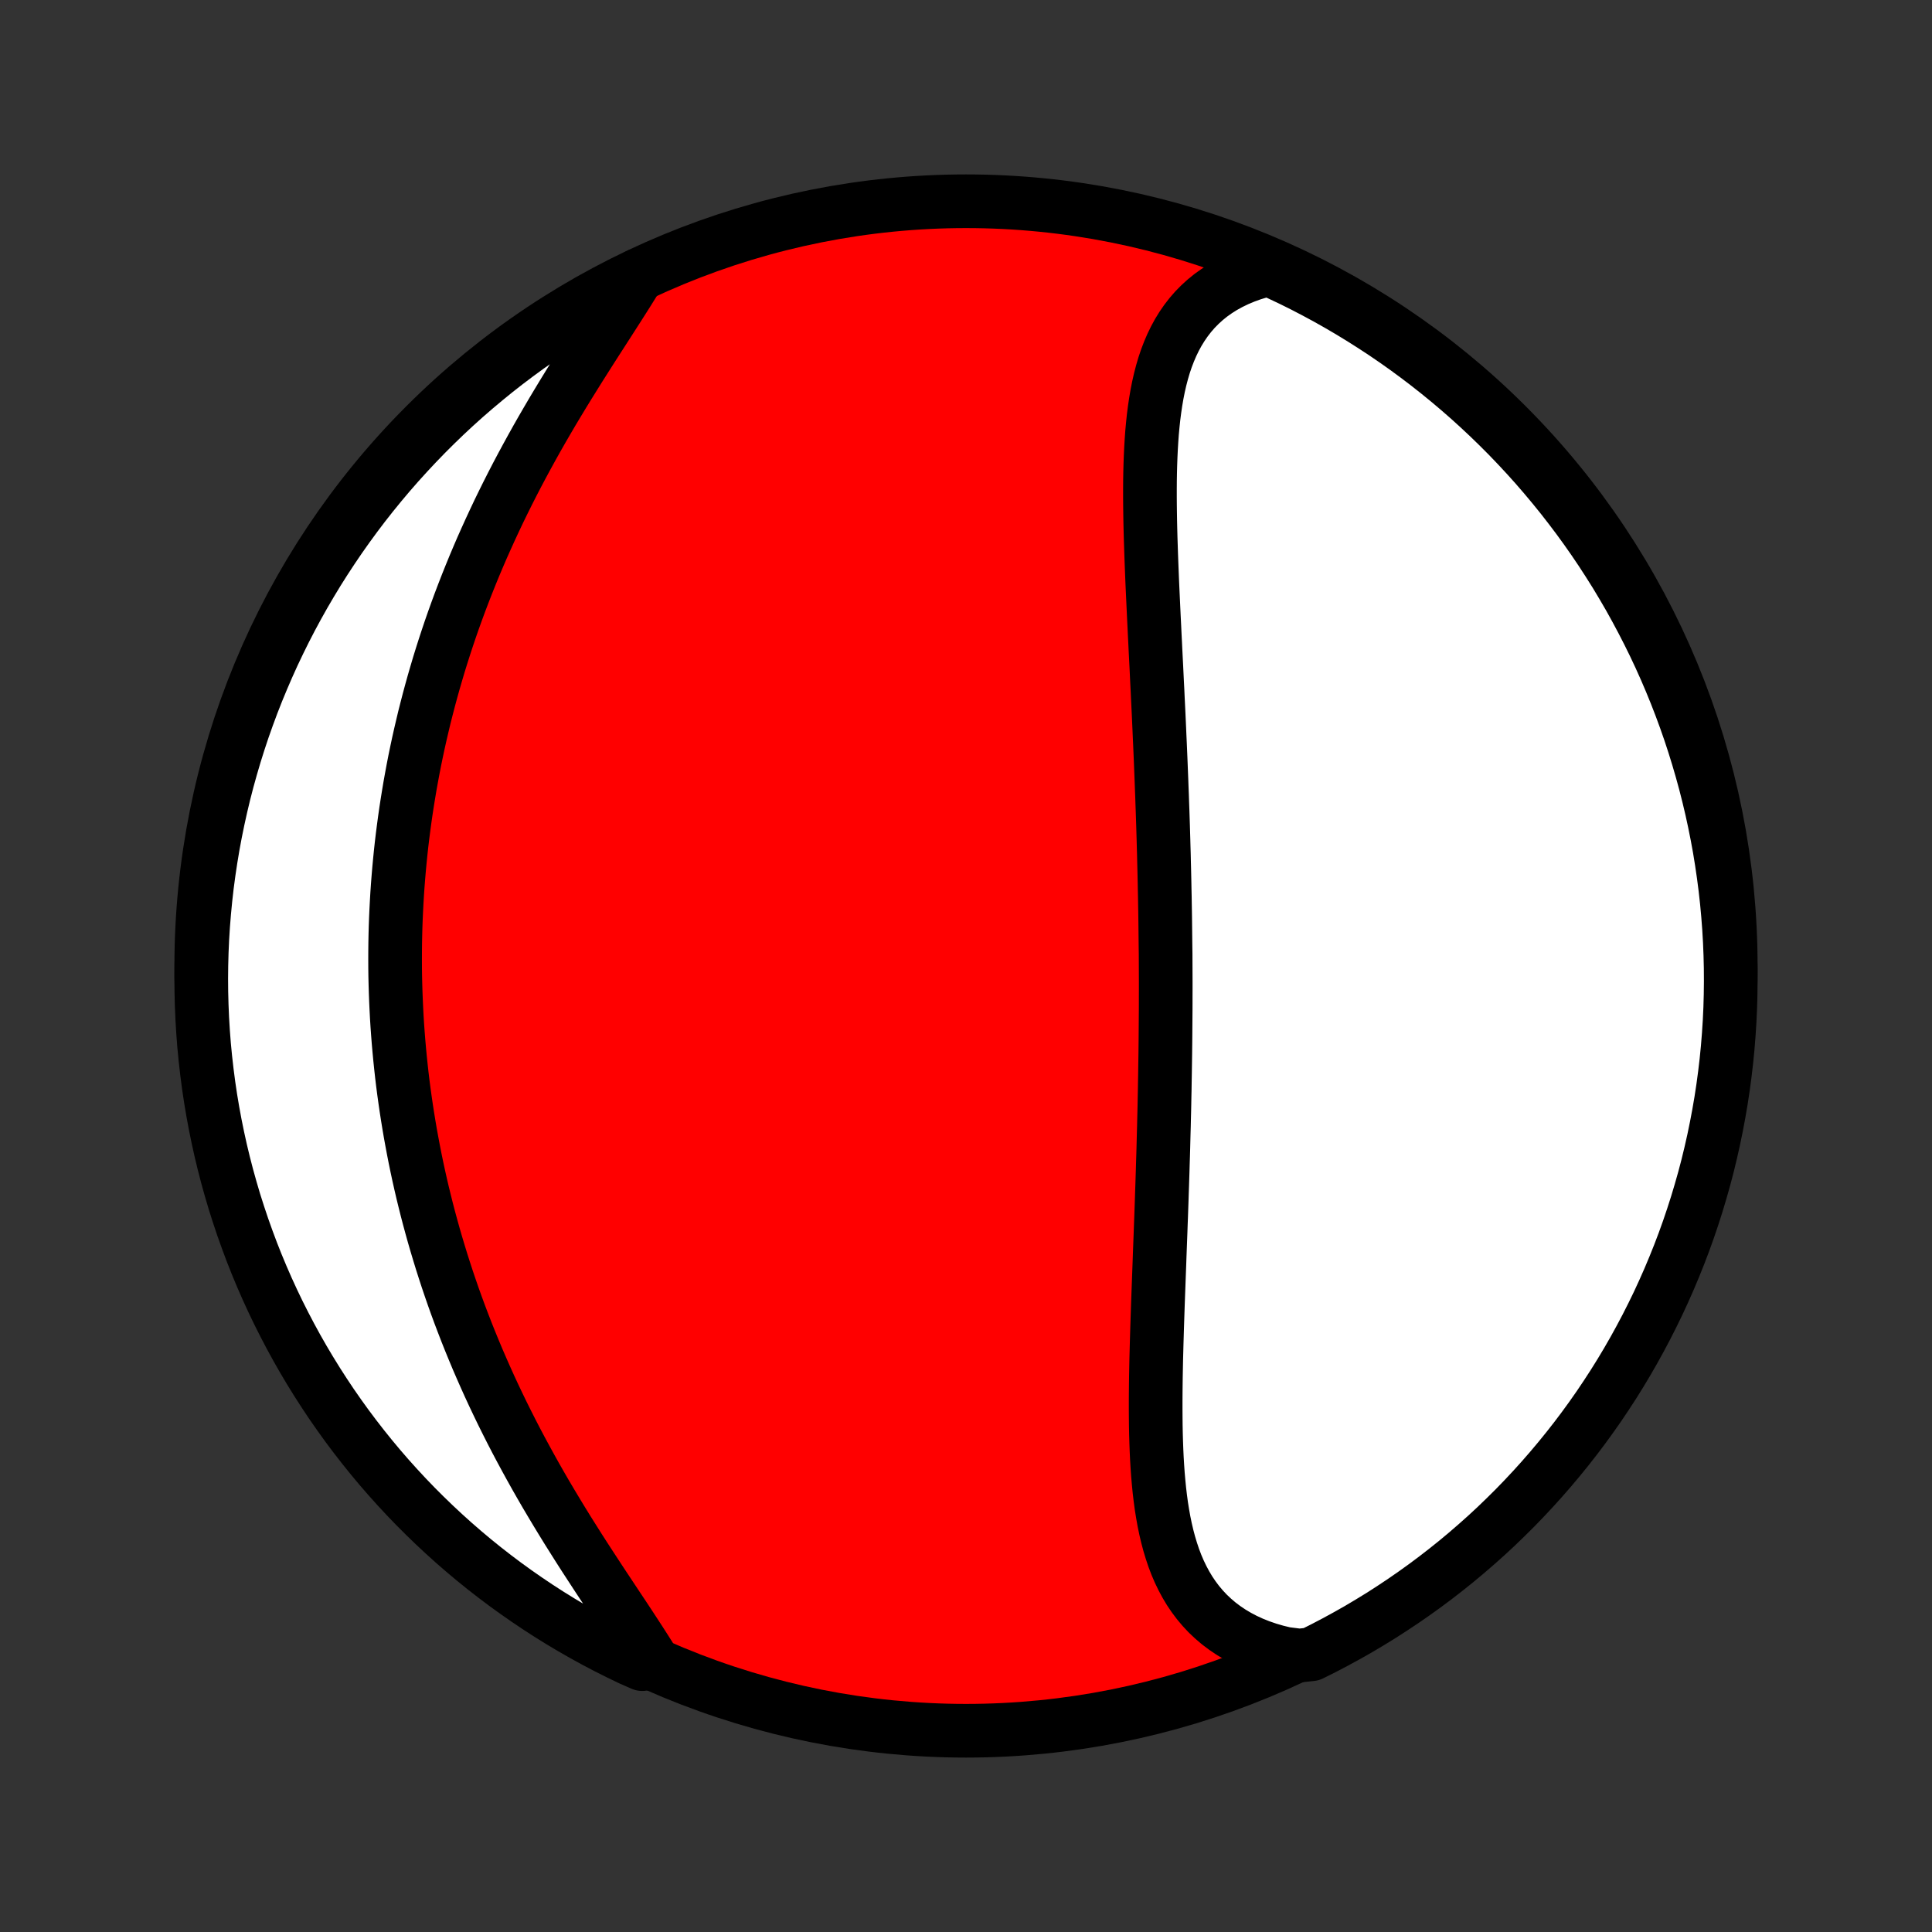 <?xml version="1.0" encoding="utf-8" standalone="no"?>
<!DOCTYPE svg PUBLIC "-//W3C//DTD SVG 1.1//EN"
  "http://www.w3.org/Graphics/SVG/1.1/DTD/svg11.dtd">
<!-- Created with matplotlib (http://matplotlib.org/) -->
<svg height="72pt" version="1.1" viewBox="0 0 72 72" width="72pt" xmlns="http://www.w3.org/2000/svg" xmlns:xlink="http://www.w3.org/1999/xlink">
 <rect x="0" y="0" width="72" height="72" fill="#333333" stroke="none"/>
 <defs>
  <style type="text/css">
*{stroke-linecap:butt;stroke-linejoin:round;}
  </style>
 </defs>
 <g id="figure_1">
  <g id="patch_1">
   <path d="
M0 72
L72 72
L72 0
L0 0
z
" style="fill:none;"/>
  </g>
  <g id="axes_1">
   <g id="PatchCollection_1">
    <defs>
     <path d="
M36 -7.5
C43.558 -7.5 50.808 -10.503 56.153 -15.848
C61.497 -21.192 64.5 -28.442 64.5 -36
C64.5 -43.558 61.497 -50.808 56.153 -56.153
C50.808 -61.497 43.558 -64.5 36 -64.5
C28.442 -64.5 21.192 -61.497 15.848 -56.153
C10.503 -50.808 7.5 -43.558 7.5 -36
C7.5 -28.442 10.503 -21.192 15.848 -15.848
C21.192 -10.503 28.442 -7.5 36 -7.5
z
" id="C0_0_a811fe30f3"/>
     <path d="
M47.293 -61.969
L46.979 -61.889
L46.677 -61.798
L46.388 -61.694
L46.111 -61.578
L45.846 -61.45
L45.595 -61.312
L45.357 -61.162
L45.131 -61.002
L44.919 -60.831
L44.721 -60.651
L44.534 -60.461
L44.361 -60.262
L44.2 -60.054
L44.051 -59.838
L43.913 -59.614
L43.787 -59.383
L43.671 -59.144
L43.566 -58.899
L43.47 -58.648
L43.383 -58.391
L43.306 -58.129
L43.236 -57.861
L43.174 -57.59
L43.119 -57.313
L43.071 -57.033
L43.029 -56.75
L42.992 -56.463
L42.961 -56.173
L42.934 -55.881
L42.913 -55.587
L42.895 -55.29
L42.881 -54.992
L42.87 -54.692
L42.862 -54.39
L42.857 -54.088
L42.855 -53.785
L42.855 -53.48
L42.857 -53.176
L42.861 -52.871
L42.866 -52.566
L42.873 -52.261
L42.881 -51.955
L42.891 -51.65
L42.901 -51.346
L42.912 -51.041
L42.924 -50.738
L42.936 -50.434
L42.949 -50.132
L42.963 -49.83
L42.977 -49.529
L42.991 -49.229
L43.005 -48.93
L43.02 -48.632
L43.034 -48.334
L43.049 -48.038
L43.063 -47.743
L43.078 -47.449
L43.093 -47.156
L43.107 -46.864
L43.121 -46.573
L43.136 -46.284
L43.149 -45.995
L43.163 -45.708
L43.177 -45.422
L43.19 -45.136
L43.203 -44.852
L43.215 -44.569
L43.228 -44.288
L43.24 -44.007
L43.252 -43.727
L43.263 -43.449
L43.274 -43.171
L43.285 -42.894
L43.295 -42.618
L43.306 -42.343
L43.315 -42.069
L43.325 -41.796
L43.334 -41.524
L43.343 -41.252
L43.351 -40.982
L43.359 -40.712
L43.366 -40.442
L43.374 -40.173
L43.38 -39.905
L43.387 -39.638
L43.393 -39.371
L43.399 -39.104
L43.404 -38.838
L43.41 -38.572
L43.414 -38.307
L43.419 -38.042
L43.423 -37.777
L43.426 -37.513
L43.429 -37.249
L43.432 -36.984
L43.435 -36.721
L43.439 -36.457
L43.44 -36.193
L43.441 -35.929
L43.442 -35.665
L43.443 -35.401
L43.443 -35.137
L43.442 -34.873
L43.442 -34.608
L43.441 -34.343
L43.439 -34.078
L43.437 -33.812
L43.435 -33.547
L43.433 -33.28
L43.43 -33.014
L43.427 -32.746
L43.423 -32.479
L43.419 -32.21
L43.415 -31.941
L43.41 -31.672
L43.406 -31.401
L43.4 -31.13
L43.395 -30.858
L43.389 -30.585
L43.382 -30.312
L43.376 -30.038
L43.368 -29.762
L43.361 -29.486
L43.354 -29.209
L43.346 -28.931
L43.337 -28.651
L43.329 -28.371
L43.32 -28.09
L43.311 -27.808
L43.301 -27.524
L43.292 -27.239
L43.282 -26.954
L43.272 -26.667
L43.261 -26.379
L43.251 -26.09
L43.24 -25.799
L43.229 -25.508
L43.218 -25.215
L43.208 -24.921
L43.197 -24.627
L43.186 -24.331
L43.175 -24.034
L43.164 -23.735
L43.153 -23.436
L43.143 -23.136
L43.133 -22.835
L43.123 -22.533
L43.114 -22.23
L43.105 -21.927
L43.097 -21.623
L43.089 -21.318
L43.083 -21.012
L43.077 -20.707
L43.073 -20.401
L43.07 -20.094
L43.068 -19.788
L43.068 -19.482
L43.07 -19.176
L43.073 -18.87
L43.079 -18.565
L43.088 -18.26
L43.099 -17.957
L43.113 -17.654
L43.131 -17.353
L43.152 -17.054
L43.178 -16.756
L43.207 -16.46
L43.242 -16.167
L43.281 -15.876
L43.327 -15.589
L43.378 -15.304
L43.436 -15.023
L43.501 -14.746
L43.573 -14.474
L43.654 -14.206
L43.742 -13.943
L43.84 -13.685
L43.948 -13.433
L44.066 -13.188
L44.194 -12.949
L44.333 -12.717
L44.484 -12.493
L44.646 -12.277
L44.821 -12.069
L45.007 -11.87
L45.207 -11.681
L45.419 -11.5
L45.645 -11.33
L45.883 -11.17
L46.134 -11.021
L46.397 -10.883
L46.673 -10.756
L46.962 -10.641
L47.262 -10.538
L47.574 -10.447
L47.897 -10.369
L48.423 -10.303
L48.869 -10.35
L49.311 -10.571
L49.749 -10.8
L50.182 -11.036
L50.612 -11.279
L51.036 -11.531
L51.457 -11.789
L51.872 -12.056
L52.283 -12.329
L52.689 -12.61
L53.089 -12.897
L53.485 -13.192
L53.875 -13.494
L54.26 -13.802
L54.639 -14.118
L55.012 -14.44
L55.38 -14.768
L55.742 -15.103
L56.097 -15.445
L56.447 -15.792
L56.79 -16.146
L57.127 -16.506
L57.458 -16.872
L57.782 -17.244
L58.099 -17.621
L58.41 -18.004
L58.714 -18.392
L59.011 -18.786
L59.301 -19.185
L59.584 -19.589
L59.859 -19.998
L60.128 -20.412
L60.389 -20.831
L60.643 -21.255
L60.889 -21.683
L61.127 -22.115
L61.358 -22.551
L61.581 -22.992
L61.797 -23.436
L62.004 -23.885
L62.204 -24.337
L62.395 -24.792
L62.579 -25.251
L62.755 -25.714
L62.922 -26.179
L63.081 -26.648
L63.232 -27.119
L63.374 -27.593
L63.509 -28.069
L63.635 -28.548
L63.752 -29.03
L63.861 -29.513
L63.961 -29.998
L64.053 -30.485
L64.137 -30.974
L64.212 -31.465
L64.278 -31.956
L64.336 -32.449
L64.385 -32.943
L64.425 -33.438
L64.457 -33.934
L64.48 -34.431
L64.494 -34.927
L64.5 -35.425
L64.497 -35.922
L64.485 -36.419
L64.465 -36.917
L64.436 -37.414
L64.398 -37.91
L64.352 -38.406
L64.297 -38.901
L64.233 -39.396
L64.161 -39.889
L64.081 -40.381
L63.991 -40.872
L63.893 -41.361
L63.787 -41.849
L63.672 -42.335
L63.549 -42.819
L63.417 -43.301
L63.277 -43.781
L63.129 -44.258
L62.973 -44.733
L62.808 -45.205
L62.635 -45.674
L62.454 -46.141
L62.265 -46.604
L62.068 -47.064
L61.863 -47.521
L61.65 -47.974
L61.429 -48.423
L61.2 -48.869
L60.964 -49.311
L60.721 -49.749
L60.469 -50.182
L60.211 -50.612
L59.944 -51.036
L59.671 -51.457
L59.391 -51.872
L59.103 -52.283
L58.808 -52.689
L58.506 -53.089
L58.198 -53.485
L57.882 -53.875
L57.56 -54.26
L57.232 -54.639
L56.897 -55.012
L56.555 -55.38
L56.208 -55.742
L55.854 -56.097
L55.494 -56.447
L55.128 -56.79
L54.757 -57.127
L54.379 -57.458
L53.996 -57.782
L53.608 -58.099
L53.214 -58.41
L52.815 -58.714
L52.411 -59.011
L52.002 -59.301
L51.588 -59.584
L51.169 -59.859
L50.745 -60.128
L50.318 -60.389
L49.885 -60.643
L49.449 -60.889
L49.008 -61.127
L48.564 -61.358
L48.115 -61.581
z
" id="C0_1_a5d58b03fe"/>
     <path d="
M23.776 -61.737
L23.595 -61.443
L23.41 -61.145
L23.219 -60.843
L23.025 -60.538
L22.827 -60.23
L22.627 -59.918
L22.425 -59.604
L22.221 -59.287
L22.016 -58.967
L21.811 -58.644
L21.605 -58.319
L21.401 -57.992
L21.197 -57.664
L20.994 -57.333
L20.793 -57.001
L20.593 -56.667
L20.396 -56.331
L20.201 -55.995
L20.009 -55.658
L19.82 -55.319
L19.634 -54.98
L19.451 -54.641
L19.271 -54.301
L19.095 -53.961
L18.922 -53.62
L18.753 -53.279
L18.587 -52.939
L18.426 -52.598
L18.268 -52.258
L18.114 -51.918
L17.963 -51.579
L17.817 -51.24
L17.674 -50.901
L17.536 -50.564
L17.401 -50.227
L17.27 -49.89
L17.142 -49.554
L17.019 -49.22
L16.899 -48.886
L16.783 -48.553
L16.671 -48.221
L16.562 -47.889
L16.457 -47.559
L16.355 -47.23
L16.258 -46.902
L16.163 -46.575
L16.072 -46.248
L15.984 -45.923
L15.9 -45.599
L15.818 -45.276
L15.741 -44.953
L15.666 -44.632
L15.594 -44.312
L15.526 -43.993
L15.46 -43.674
L15.398 -43.357
L15.339 -43.04
L15.282 -42.724
L15.229 -42.409
L15.178 -42.095
L15.13 -41.782
L15.085 -41.469
L15.043 -41.157
L15.003 -40.846
L14.966 -40.536
L14.932 -40.226
L14.901 -39.916
L14.872 -39.608
L14.846 -39.299
L14.822 -38.992
L14.801 -38.684
L14.783 -38.377
L14.767 -38.071
L14.753 -37.764
L14.742 -37.458
L14.734 -37.152
L14.728 -36.847
L14.725 -36.541
L14.724 -36.236
L14.725 -35.93
L14.729 -35.625
L14.736 -35.32
L14.745 -35.014
L14.757 -34.709
L14.771 -34.403
L14.787 -34.097
L14.806 -33.791
L14.828 -33.485
L14.852 -33.178
L14.879 -32.871
L14.908 -32.564
L14.94 -32.256
L14.974 -31.948
L15.011 -31.639
L15.051 -31.33
L15.094 -31.02
L15.139 -30.71
L15.187 -30.399
L15.238 -30.087
L15.291 -29.775
L15.348 -29.462
L15.407 -29.148
L15.469 -28.833
L15.534 -28.517
L15.602 -28.201
L15.673 -27.884
L15.747 -27.566
L15.825 -27.247
L15.905 -26.927
L15.989 -26.606
L16.076 -26.285
L16.166 -25.962
L16.26 -25.638
L16.357 -25.314
L16.457 -24.988
L16.561 -24.662
L16.668 -24.334
L16.779 -24.006
L16.893 -23.677
L17.011 -23.347
L17.133 -23.016
L17.259 -22.684
L17.388 -22.351
L17.521 -22.018
L17.658 -21.684
L17.798 -21.349
L17.943 -21.014
L18.091 -20.678
L18.243 -20.341
L18.399 -20.004
L18.559 -19.667
L18.722 -19.33
L18.89 -18.992
L19.061 -18.654
L19.235 -18.317
L19.414 -17.979
L19.596 -17.642
L19.781 -17.305
L19.969 -16.968
L20.161 -16.632
L20.355 -16.297
L20.553 -15.963
L20.753 -15.629
L20.955 -15.297
L21.159 -14.966
L21.366 -14.637
L21.573 -14.309
L21.782 -13.983
L21.992 -13.66
L22.202 -13.338
L22.412 -13.018
L22.622 -12.701
L22.83 -12.387
L23.037 -12.075
L23.242 -11.767
L23.444 -11.461
L23.642 -11.158
L23.837 -10.859
L24.027 -10.563
L24.212 -10.271
L23.934 -9.983
L23.485 -10.18
L23.04 -10.395
L22.599 -10.617
L22.162 -10.847
L21.73 -11.085
L21.301 -11.33
L20.877 -11.583
L20.458 -11.843
L20.043 -12.111
L19.634 -12.386
L19.229 -12.668
L18.829 -12.957
L18.435 -13.253
L18.046 -13.556
L17.662 -13.866
L17.284 -14.183
L16.912 -14.506
L16.546 -14.836
L16.185 -15.173
L15.831 -15.515
L15.482 -15.864
L15.14 -16.219
L14.805 -16.58
L14.475 -16.947
L14.152 -17.32
L13.836 -17.699
L13.527 -18.083
L13.225 -18.472
L12.929 -18.867
L12.641 -19.267
L12.359 -19.672
L12.085 -20.083
L11.818 -20.498
L11.559 -20.917
L11.306 -21.342
L11.062 -21.77
L10.825 -22.204
L10.596 -22.641
L10.374 -23.082
L10.16 -23.528
L9.954 -23.977
L9.756 -24.43
L9.566 -24.886
L9.384 -25.346
L9.211 -25.809
L9.045 -26.275
L8.888 -26.744
L8.738 -27.215
L8.598 -27.69
L8.465 -28.167
L8.341 -28.646
L8.225 -29.128
L8.118 -29.612
L8.019 -30.098
L7.929 -30.585
L7.847 -31.074
L7.774 -31.565
L7.71 -32.057
L7.654 -32.55
L7.606 -33.044
L7.568 -33.54
L7.538 -34.036
L7.517 -34.532
L7.504 -35.029
L7.5 -35.526
L7.505 -36.024
L7.518 -36.521
L7.54 -37.018
L7.571 -37.515
L7.611 -38.012
L7.659 -38.508
L7.715 -39.003
L7.781 -39.497
L7.855 -39.99
L7.937 -40.482
L8.028 -40.972
L8.128 -41.461
L8.236 -41.949
L8.352 -42.434
L8.477 -42.918
L8.611 -43.399
L8.752 -43.878
L8.902 -44.355
L9.06 -44.83
L9.227 -45.301
L9.401 -45.77
L9.584 -46.236
L9.775 -46.698
L9.974 -47.158
L10.18 -47.614
L10.395 -48.066
L10.617 -48.515
L10.847 -48.96
L11.085 -49.401
L11.33 -49.838
L11.583 -50.27
L11.843 -50.699
L12.111 -51.123
L12.386 -51.542
L12.668 -51.957
L12.957 -52.366
L13.253 -52.771
L13.556 -53.171
L13.866 -53.565
L14.183 -53.954
L14.506 -54.338
L14.836 -54.716
L15.173 -55.088
L15.515 -55.454
L15.864 -55.815
L16.219 -56.169
L16.58 -56.518
L16.947 -56.86
L17.32 -57.196
L17.699 -57.525
L18.083 -57.847
L18.472 -58.164
L18.867 -58.473
L19.267 -58.775
L19.672 -59.071
L20.083 -59.359
L20.498 -59.641
L20.917 -59.915
L21.342 -60.182
L21.77 -60.441
L22.204 -60.694
L22.641 -60.938
L23.082 -61.175
z
" id="C0_2_80a7080ef4"/>
    </defs>
    <g clip-path="url(#p1bffca34e9)">
     <use style="fill:#ff0000;stroke:#000000;stroke-width:2.0;" x="0.0" xlink:href="#C0_0_a811fe30f3" y="72.0"/>
    </g>
    <g clip-path="url(#p1bffca34e9)">
     <use style="fill:#ffffff;stroke:#000000;stroke-width:2.0;" x="0.0" xlink:href="#C0_1_a5d58b03fe" y="72.0"/>
    </g>
    <g clip-path="url(#p1bffca34e9)">
     <use style="fill:#ffffff;stroke:#000000;stroke-width:2.0;" x="0.0" xlink:href="#C0_2_80a7080ef4" y="72.0"/>
    </g>
   </g>
  </g>
 </g>
 <defs>
  <clipPath id="p1bffca34e9">
   <rect height="72.0" width="72.0" x="0.0" y="0.0"/>
  </clipPath>
 </defs>
</svg>
